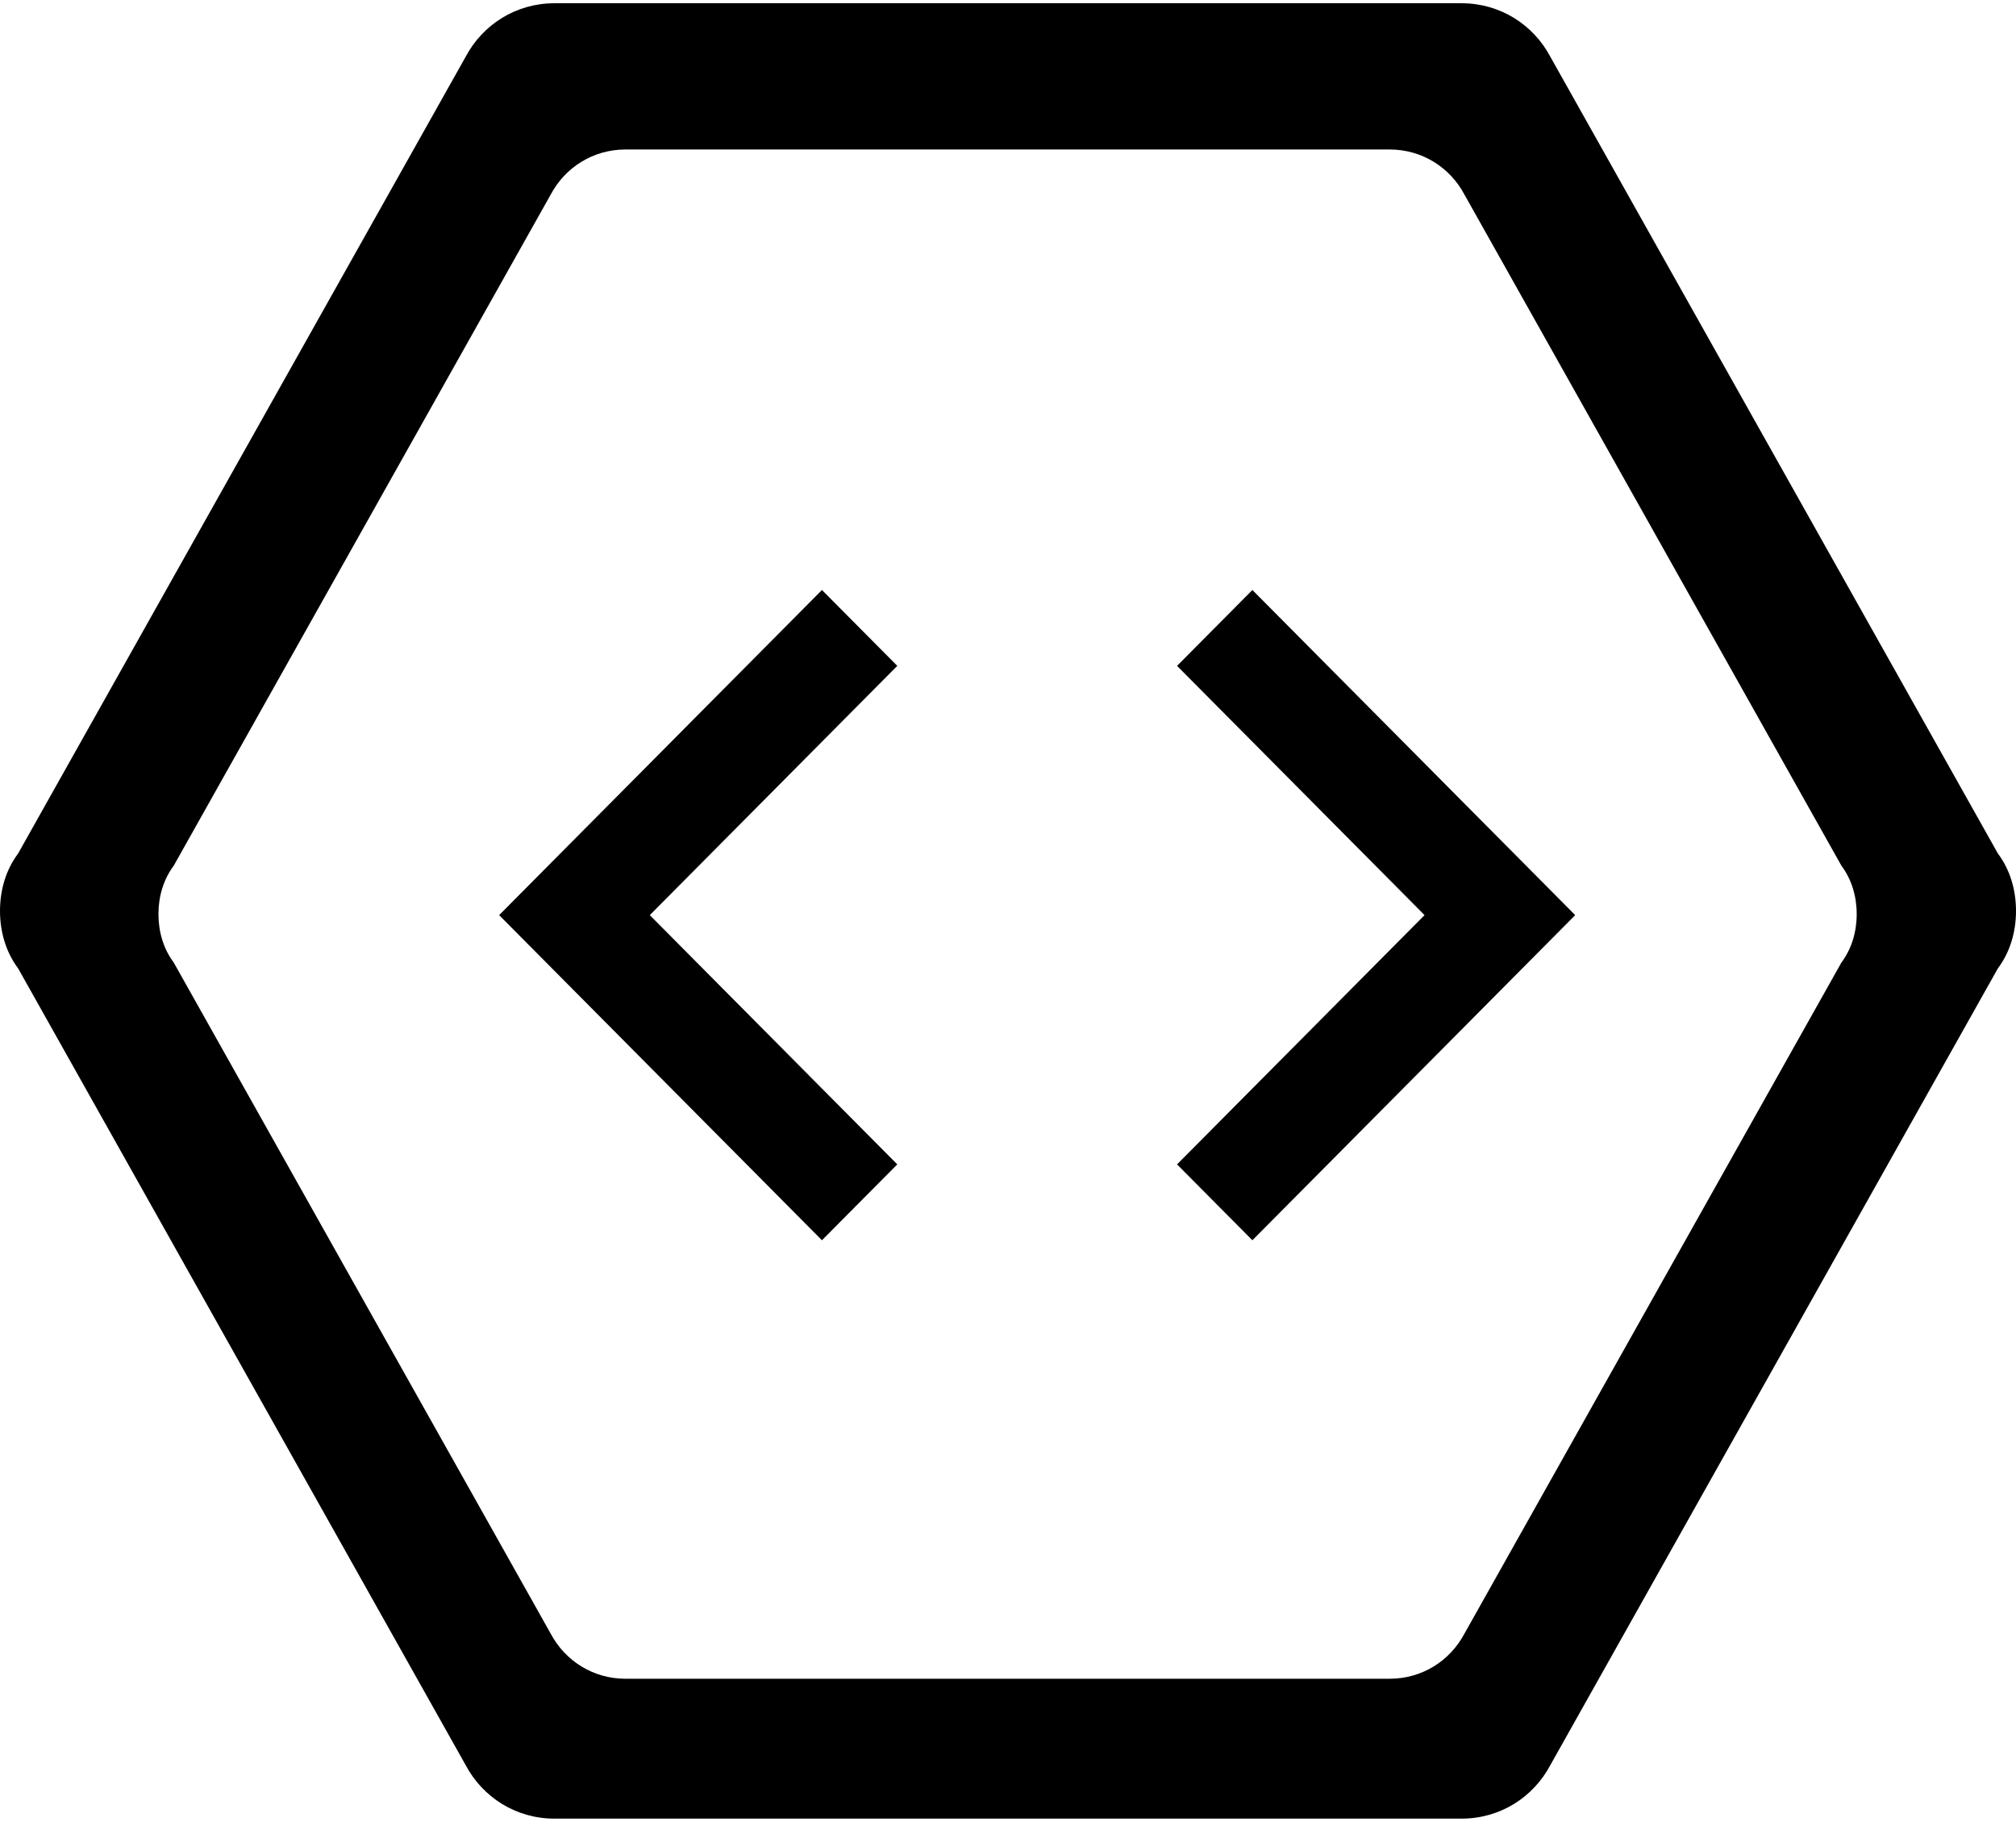 <?xml version="1.0" encoding="UTF-8" standalone="no"?>
<svg width="311px" height="281px" viewBox="0 0 311 281" version="1.1" xmlns="http://www.w3.org/2000/svg" xmlns:xlink="http://www.w3.org/1999/xlink" xmlns:sketch="http://www.bohemiancoding.com/sketch/ns">
    <!-- Generator: Sketch 3.4 (15588) - http://www.bohemiancoding.com/sketch -->
    <title>Shape Copy</title>
    <desc>Created with Sketch.</desc>
    <defs></defs>
    <g id="Page-1" stroke="none" stroke-width="1" fill="none" fill-rule="evenodd" sketch:type="MSPage">
        <g id="Artboard-8" sketch:type="MSArtboardGroup" transform="translate(-405, -35)" fill="#000000">
            <g id="CodeBox-Socket-Icon" sketch:type="MSLayerGroup" transform="translate(405, 35)">
                <path d="M181.58,179.591 L219.76,141.146 L181.58,102.701 L193.2,91 L243,141.146 L193.2,191.292 L181.58,179.591 L181.58,179.591 Z M85.525,280.5 C79.616,280.5 74.484,277.233 71.841,272.256 L2.799,149.367 C0.933,146.878 0,143.767 0,140.5 C0,137.233 0.933,134.122 2.799,131.633 L71.841,8.744 C74.484,3.767 79.616,0.5 85.525,0.5 L225.475,0.5 C231.384,0.5 236.516,3.767 239.159,8.744 L308.201,131.633 C310.067,134.122 311,137.233 311,140.5 C311,143.767 310.067,146.878 308.201,149.367 L239.159,272.256 C236.516,277.233 231.384,280.5 225.475,280.5 L85.525,280.5 L85.525,280.5 Z M96.488,258.925 C91.51,258.925 87.188,256.173 84.961,251.98 L26.801,148.46 C25.229,146.364 24.443,143.743 24.443,140.991 C24.443,138.239 25.229,135.619 26.801,133.522 L84.961,30.002 C87.188,25.809 91.51,23.057 96.488,23.057 L214.38,23.057 C219.358,23.057 223.68,25.809 225.907,30.002 L284.067,133.522 C285.639,135.619 286.425,138.239 286.425,140.991 C286.425,143.743 285.639,146.364 284.067,148.46 L225.907,251.98 C223.68,256.173 219.358,258.925 214.38,258.925 L96.488,258.925 L96.488,258.925 Z M138.42,179.591 L100.24,141.146 L138.42,102.701 L126.8,91 L77,141.146 L126.8,191.292 L138.42,179.591 L138.42,179.591 Z" id="Shape-Copy" sketch:type="MSShapeGroup"></path>
            </g>
        </g>
    </g>
</svg>
